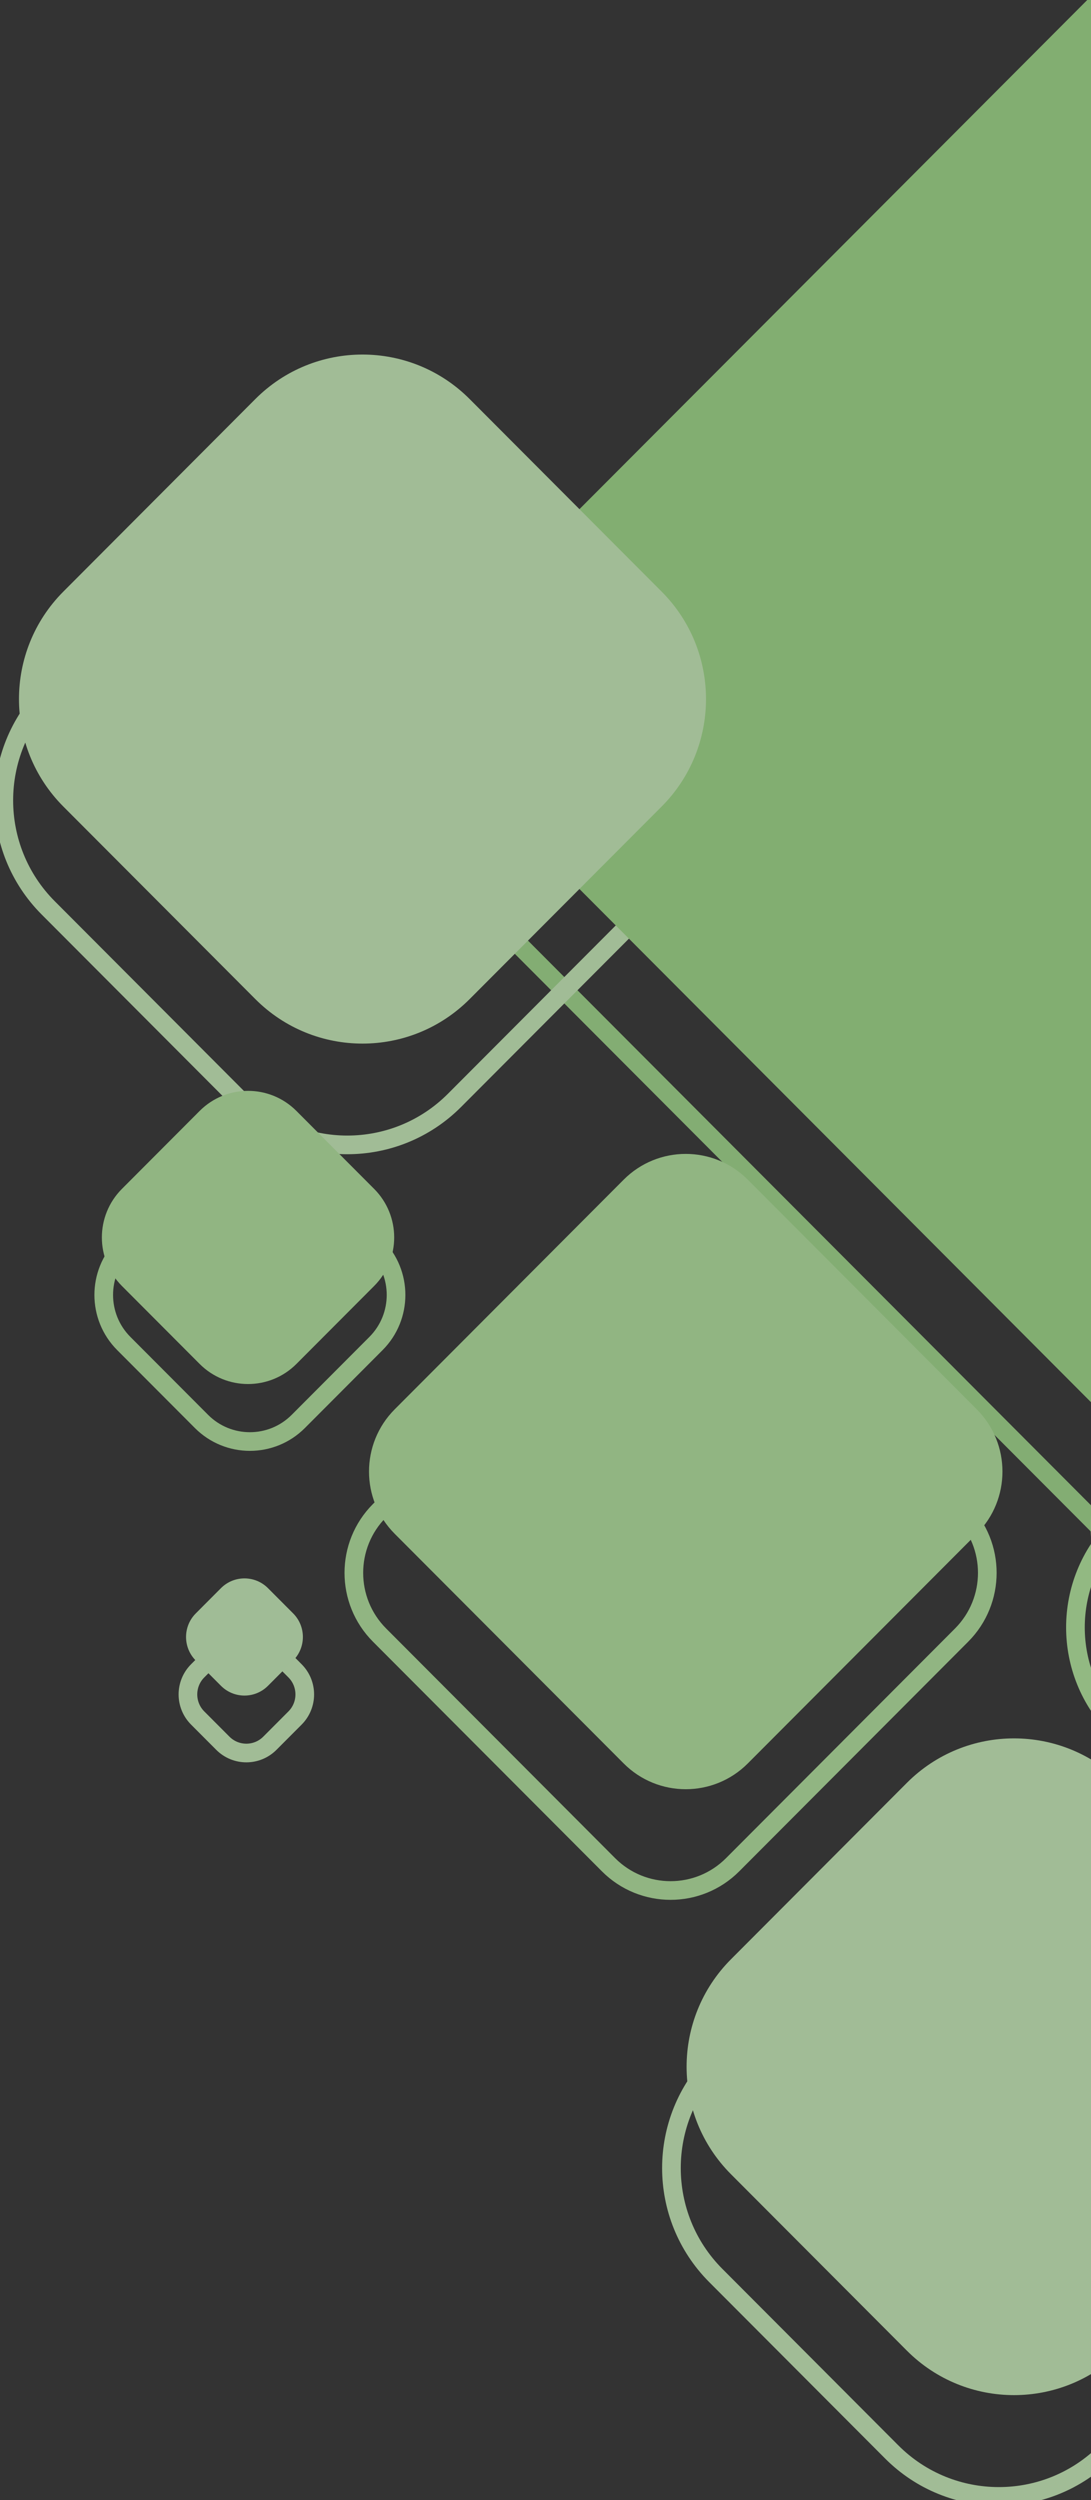 <svg xmlns="http://www.w3.org/2000/svg" width="117" height="268" fill="none" viewBox="0 0 117 268"><rect x="0" y="0" width="117" height="268" fill="#333333" stroke="none"/><g clip-path="url(#clip0_797_4588)" opacity=".7"><path stroke="#BAF2A4" stroke-miterlimit="10" stroke-width="2" d="M119.798 163.632L140.076 143.303C146.031 137.333 155.687 137.333 161.642 143.303L181.921 163.632C187.876 169.602 187.876 179.281 181.921 185.251L161.642 205.58C155.687 211.55 146.031 211.55 140.076 205.58L119.798 185.251C113.842 179.281 113.842 169.602 119.798 163.632Z"/><path stroke="#D0F6C0" stroke-miterlimit="10" stroke-width="2" d="M76.767 220.872L95.624 201.969C101.972 195.606 112.264 195.606 118.612 201.969L137.468 220.872C143.816 227.236 143.816 237.554 137.468 243.917L118.612 262.82C112.264 269.184 101.972 269.184 95.624 262.82L76.767 243.917C70.419 237.554 70.419 227.236 76.767 220.872Z"/><path stroke="#A5E18E" stroke-miterlimit="10" stroke-width="2" d="M51.707 74.269L122.168 3.633C128.516 -2.731 138.808 -2.731 145.156 3.633L215.618 74.269C221.966 80.633 221.966 90.95 215.618 97.314L145.156 167.95C138.808 174.314 128.516 174.314 122.168 167.95L51.707 97.314C45.359 90.95 45.359 80.633 51.707 74.269Z"/><path stroke="#D0F6C0" stroke-miterlimit="10" stroke-width="2" d="M5.17 74.27L25.754 53.635C32.102 47.271 42.394 47.271 48.742 53.635L69.326 74.27C75.674 80.633 75.674 90.951 69.326 97.315L48.742 117.95C42.394 124.313 32.102 124.313 25.754 117.95L5.17 97.315C-1.178 90.951 -1.178 80.633 5.17 74.27Z"/><path stroke="#B9EDA4" stroke-miterlimit="10" stroke-width="2" d="M40.705 161.922L65.256 137.31C68.933 133.624 74.894 133.624 78.57 137.31L103.122 161.922C106.798 165.608 106.798 171.583 103.122 175.269L78.57 199.881C74.894 203.567 68.933 203.567 65.256 199.881L40.705 175.269C37.028 171.583 37.028 165.608 40.705 161.922Z"/><path fill="#BAF2A3" d="M121.423 152.774L141.702 132.445C147.657 126.475 157.312 126.475 163.268 132.445L183.546 152.774C189.502 158.744 189.502 168.423 183.546 174.393L163.268 194.722C157.312 200.692 147.657 200.692 141.702 194.722L121.423 174.393C115.468 168.423 115.468 158.744 121.423 152.774Z"/><path fill="#D0F7C0" d="M78.393 210.014L97.249 191.111C103.597 184.747 113.889 184.747 120.237 191.111L139.094 210.014C145.442 216.378 145.442 226.695 139.094 233.059L120.237 251.962C113.889 258.326 103.597 258.326 97.249 251.962L78.393 233.059C72.045 226.695 72.045 216.378 78.393 210.014Z"/><path fill="#A4E28B" d="M146.776 157.092L217.22 86.474C218.729 84.961 219.927 83.165 220.744 81.188C221.561 79.211 221.981 77.092 221.981 74.953C221.981 72.813 221.561 70.694 220.744 68.717C219.927 66.74 218.729 64.944 217.22 63.431L146.755 -7.187C145.246 -8.701 143.455 -9.901 141.483 -10.72C139.511 -11.539 137.397 -11.961 135.262 -11.961C133.128 -11.961 131.014 -11.539 129.042 -10.72C127.07 -9.901 125.279 -8.701 123.77 -7.187L53.326 63.411C51.816 64.924 50.619 66.72 49.802 68.697C48.985 70.673 48.564 72.792 48.564 74.932C48.564 77.072 48.985 79.191 49.802 81.168C50.619 83.144 51.816 84.941 53.326 86.454L123.77 157.092C125.279 158.609 127.072 159.812 129.046 160.633C131.02 161.453 133.136 161.876 135.273 161.876C137.41 161.876 139.526 161.453 141.499 160.633C143.473 159.812 145.266 158.609 146.776 157.092Z"/><path fill="#D0F7C0" d="M6.796 63.411L27.38 42.777C33.728 36.413 44.02 36.413 50.368 42.777L70.952 63.411C77.3 69.775 77.3 80.093 70.952 86.457L50.368 107.091C44.02 113.455 33.728 113.455 27.38 107.091L6.796 86.457C0.448 80.093 0.448 69.775 6.796 63.411Z"/><path fill="#B9EDA4" d="M42.331 151.064L66.882 126.452C70.558 122.766 76.519 122.766 80.196 126.452L104.747 151.064C108.424 154.75 108.424 160.725 104.747 164.411L80.196 189.023C76.519 192.709 70.558 192.709 66.882 189.023L42.331 164.411C38.654 160.725 38.654 154.75 42.331 151.064Z"/><path stroke="#B9EDA4" stroke-miterlimit="10" stroke-width="2" d="M13.275 133.602L21.607 125.249C24.474 122.375 29.123 122.375 31.99 125.249L40.323 133.602C43.19 136.476 43.19 141.136 40.323 144.011L31.99 152.364C29.123 155.238 24.474 155.238 21.607 152.364L13.275 144.011C10.408 141.136 10.408 136.476 13.275 133.602Z"/><path stroke="#D0F6C0" stroke-miterlimit="10" stroke-width="2" d="M21.199 179.098L23.897 176.394C25.29 174.997 27.548 174.997 28.941 176.394L31.639 179.098C33.032 180.495 33.032 182.759 31.639 184.155L28.941 186.86C27.548 188.256 25.29 188.256 23.897 186.86L21.199 184.155C19.806 182.759 19.806 180.495 21.199 179.098Z"/><path fill="#B9EDA4" d="M13.075 127.438L21.408 119.085C24.275 116.211 28.924 116.211 31.791 119.085L40.123 127.438C42.99 130.312 42.99 134.972 40.123 137.846L31.791 146.2C28.924 149.074 24.275 149.074 21.408 146.2L13.075 137.846C10.208 134.972 10.208 130.312 13.075 127.438Z"/><path fill="#CFF6C0" d="M20.997 172.941L23.695 170.236C25.088 168.84 27.346 168.84 28.739 170.236L31.437 172.941C32.83 174.337 32.83 176.601 31.437 177.998L28.739 180.702C27.346 182.099 25.088 182.099 23.695 180.702L20.997 177.998C19.604 176.601 19.604 174.337 20.997 172.941Z"/></g><defs><clipPath id="clip0_797_4588"><rect width="222" height="280" fill="#fff" transform="matrix(-1 0 0 1 222 -12)"/></clipPath></defs></svg>
